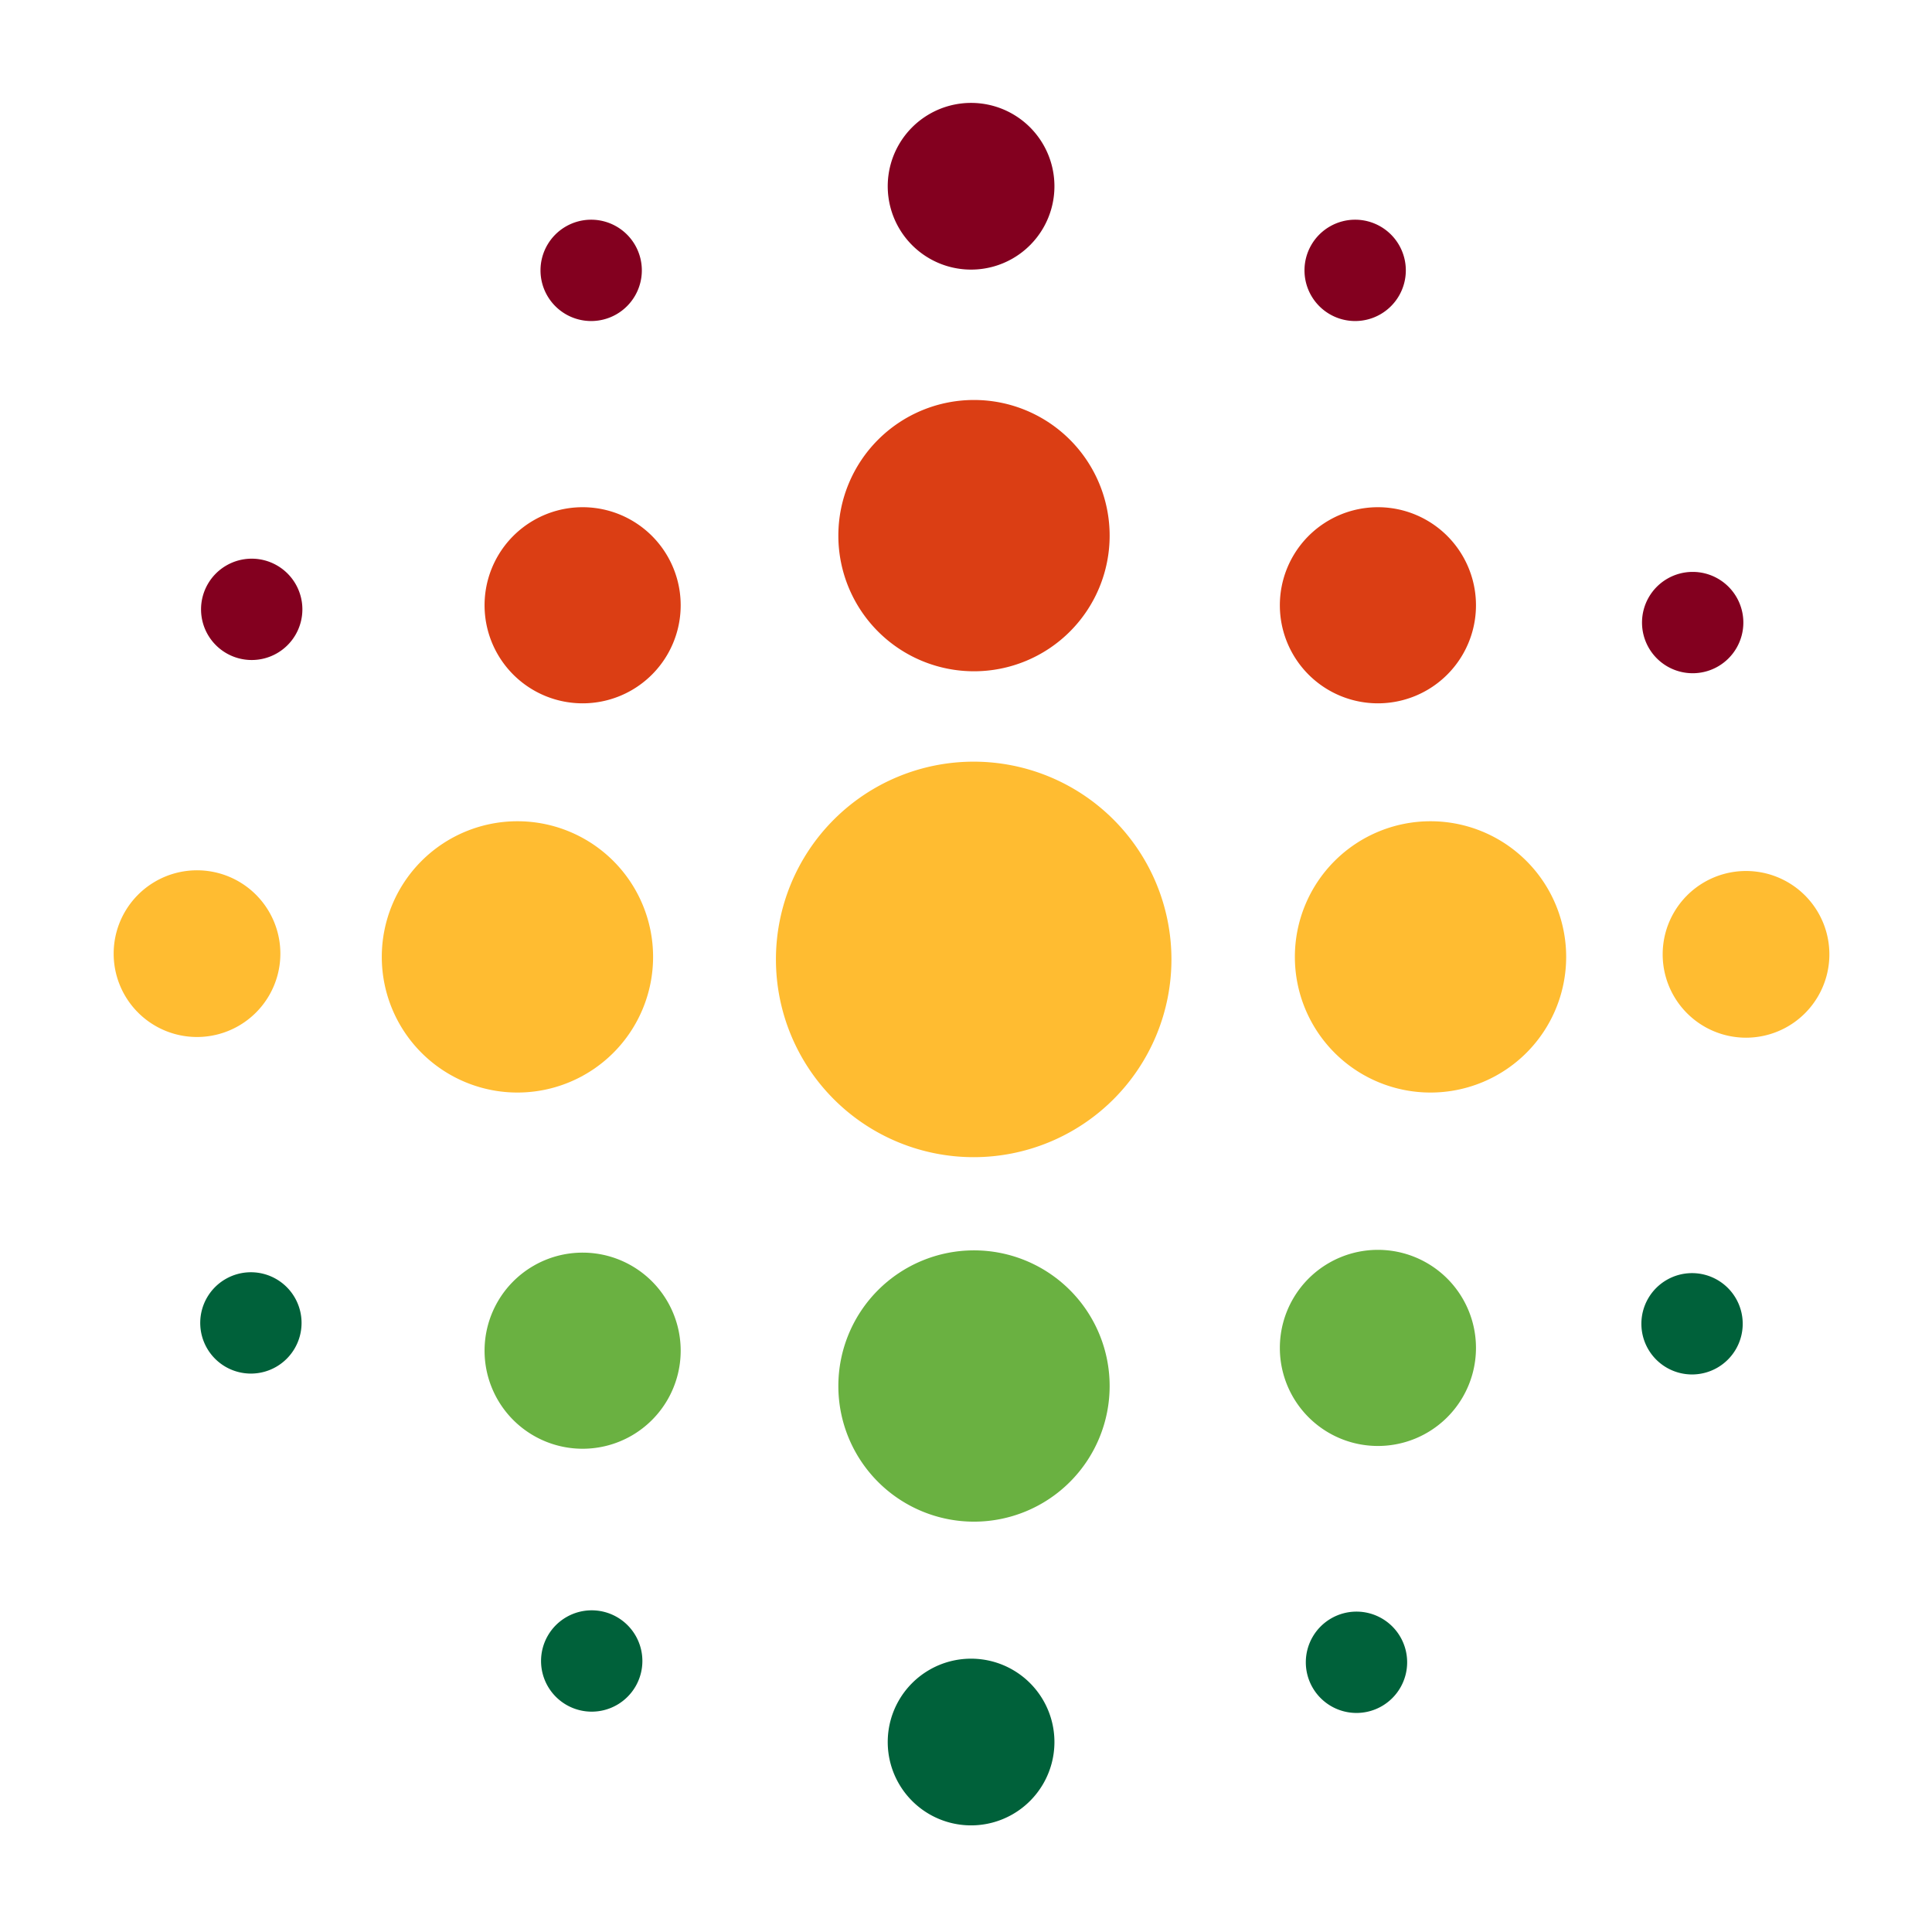 <?xml version="1.0" encoding="UTF-8" standalone="no"?>
<!-- Created with Inkscape (http://www.inkscape.org/) -->

<svg
   xmlns:dc="http://purl.org/dc/elements/1.1/"
   xmlns:cc="http://creativecommons.org/ns#"
   xmlns:rdf="http://www.w3.org/1999/02/22-rdf-syntax-ns#"
   xmlns:svg="http://www.w3.org/2000/svg"
   xmlns="http://www.w3.org/2000/svg"
   xmlns:sodipodi="http://sodipodi.sourceforge.net/DTD/sodipodi-0.dtd"
   xmlns:inkscape="http://www.inkscape.org/namespaces/inkscape"
   width="64px"
   height="64px"
   id="svg3953"
   version="1.1"
   inkscape:version="0.91 r13725"
   sodipodi:docname="wikitolearn-logo.svg"
   inkscape:export-filename="/home/dario/git-project/wtl-design/Logo/W2L Logo/wikitolearn-logo.svg.png"
   inkscape:export-xdpi="716.70001"
   inkscape:export-ydpi="716.70001">
  <defs
     id="defs3955" />
  <sodipodi:namedview
     id="base"
     pagecolor="#ffffff"
     bordercolor="#666666"
     borderopacity="1.0"
     inkscape:pageopacity="0.0"
     inkscape:pageshadow="2"
     inkscape:zoom="5.5"
     inkscape:cx="12.903967"
     inkscape:cy="27.724032"
     inkscape:current-layer="layer1"
     showgrid="true"
     inkscape:document-units="px"
     inkscape:grid-bbox="true"
     inkscape:window-width="1920"
     inkscape:window-height="1006"
     inkscape:window-x="0"
     inkscape:window-y="45"
     inkscape:window-maximized="1" />
  <g
     id="layer1"
     inkscape:label="Layer 1"
     inkscape:groupmode="layer">
    <path
       sodipodi:type="arc"
       style="color:#000000;fill:#ffbc31;fill-opacity:1;fill-rule:nonzero;stroke:none;stroke-width:1px;marker:none;visibility:visible;display:inline;overflow:visible;enable-background:accumulate"
       id="path3880"
       sodipodi:cx="376.20291"
       sodipodi:cy="497.17288"
       sodipodi:rx="54.137863"
       sodipodi:ry="54.137863"
       d="m 430.341,497.173 a 54.138,54.138 0 1 1 -108.276,0 54.138,54.138 0 1 1 108.276,0 z"
       transform="matrix(0.121,0,0,0.121,-13.266,-28.376)" />
    <path
       transform="matrix(0.083,0,0,0.083,16.163,-9.567)"
       d="m 430.341,497.173 a 54.138,54.138 0 1 1 -108.276,0 54.138,54.138 0 1 1 108.276,0 z"
       sodipodi:ry="54.137863"
       sodipodi:rx="54.137863"
       sodipodi:cy="497.17288"
       sodipodi:cx="376.20291"
       id="path3882"
       style="color:#000000;fill:#ffbc31;fill-opacity:1;fill-rule:nonzero;stroke:none;stroke-width:1px;marker:none;visibility:visible;display:inline;overflow:visible;enable-background:accumulate"
       sodipodi:type="arc" />
    <path
       sodipodi:type="arc"
       style="color:#000000;fill:#ffbc31;fill-opacity:1;fill-rule:nonzero;stroke:none;stroke-width:1px;marker:none;visibility:visible;display:inline;overflow:visible;enable-background:accumulate"
       id="path3884"
       sodipodi:cx="376.20291"
       sodipodi:cy="497.17288"
       sodipodi:rx="54.137863"
       sodipodi:ry="54.137863"
       d="m 430.341,497.173 a 54.138,54.138 0 1 1 -108.276,0 54.138,54.138 0 1 1 108.276,0 z"
       transform="matrix(0.083,0,0,0.083,-14.084,-9.567)" />
    <path
       transform="matrix(0.083,0,0,0.083,1.04,-23.522)"
       d="m 430.341,497.173 a 54.138,54.138 0 1 1 -108.276,0 54.138,54.138 0 1 1 108.276,0 z"
       sodipodi:ry="54.137863"
       sodipodi:rx="54.137863"
       sodipodi:cy="497.17288"
       sodipodi:cx="376.20291"
       id="path3886"
       style="color:#000000;fill:#db3e14;fill-opacity:1;fill-rule:nonzero;stroke:none;stroke-width:1px;marker:none;visibility:visible;display:inline;overflow:visible;enable-background:accumulate"
       sodipodi:type="arc" />
    <path
       sodipodi:type="arc"
       style="color:#000000;fill:#6ab141;fill-opacity:1;fill-rule:nonzero;stroke:none;stroke-width:1px;marker:none;visibility:visible;display:inline;overflow:visible;enable-background:accumulate"
       id="path3888"
       sodipodi:cx="376.20291"
       sodipodi:cy="497.17288"
       sodipodi:rx="54.137863"
       sodipodi:ry="54.137863"
       d="m 430.341,497.173 a 54.138,54.138 0 1 1 -108.276,0 54.138,54.138 0 1 1 108.276,0 z"
       transform="matrix(0.083,0,0,0.083,1.04,4.648)" />
    <path
       transform="matrix(0.06,0,0,0.06,23.073,14.821)"
       d="m 430.341,497.173 a 54.138,54.138 0 1 1 -108.276,0 54.138,54.138 0 1 1 108.276,0 z"
       sodipodi:ry="54.137863"
       sodipodi:rx="54.137863"
       sodipodi:cy="497.17288"
       sodipodi:cx="376.20291"
       id="path3890"
       style="color:#000000;fill:#6ab141;fill-opacity:1;fill-rule:nonzero;stroke:none;stroke-width:1px;marker:none;visibility:visible;display:inline;overflow:visible;enable-background:accumulate"
       sodipodi:type="arc" />
    <path
       sodipodi:type="arc"
       style="color:#000000;fill:#db3e14;fill-opacity:1;fill-rule:nonzero;stroke:none;stroke-width:1px;marker:none;visibility:visible;display:inline;overflow:visible;enable-background:accumulate"
       id="path3892"
       sodipodi:cx="376.20291"
       sodipodi:cy="497.17288"
       sodipodi:rx="54.137863"
       sodipodi:ry="54.137863"
       d="m 430.341,497.173 a 54.138,54.138 0 1 1 -108.276,0 54.138,54.138 0 1 1 108.276,0 z"
       transform="matrix(0.06,0,0,0.06,23.073,-9.78)" />
    <path
       transform="matrix(0.06,0,0,0.06,-3.272,-9.78)"
       d="m 430.341,497.173 a 54.138,54.138 0 1 1 -108.276,0 54.138,54.138 0 1 1 108.276,0 z"
       sodipodi:ry="54.137863"
       sodipodi:rx="54.137863"
       sodipodi:cy="497.17288"
       sodipodi:cx="376.20291"
       id="path3894"
       style="color:#000000;fill:#db3e14;fill-opacity:1;fill-rule:nonzero;stroke:none;stroke-width:1px;marker:none;visibility:visible;display:inline;overflow:visible;enable-background:accumulate"
       sodipodi:type="arc" />
    <path
       sodipodi:type="arc"
       style="color:#000000;fill:#6ab141;fill-opacity:1;fill-rule:nonzero;stroke:none;stroke-width:1px;marker:none;visibility:visible;display:inline;overflow:visible;enable-background:accumulate"
       id="path3896"
       sodipodi:cx="376.20291"
       sodipodi:cy="497.17288"
       sodipodi:rx="54.137863"
       sodipodi:ry="54.137863"
       d="m 430.341,497.173 a 54.138,54.138 0 1 1 -108.276,0 54.138,54.138 0 1 1 108.276,0 z"
       transform="matrix(0.06,0,0,0.06,-3.272,14.913)" />
    <path
       transform="matrix(0.051,0,0,0.051,-12.66,6.235)"
       d="m 430.341,497.173 a 54.138,54.138 0 1 1 -108.276,0 54.138,54.138 0 1 1 108.276,0 z"
       sodipodi:ry="54.137863"
       sodipodi:rx="54.137863"
       sodipodi:cy="497.17288"
       sodipodi:cx="376.20291"
       id="path3898"
       style="color:#000000;fill:#ffbc31;fill-opacity:1;fill-rule:nonzero;stroke:none;stroke-width:1px;marker:none;visibility:visible;display:inline;overflow:visible;enable-background:accumulate"
       sodipodi:type="arc" />
    <path
       sodipodi:type="arc"
       style="color:#000000;fill:#ffbc31;fill-opacity:1;fill-rule:nonzero;stroke:none;stroke-width:1px;marker:none;visibility:visible;display:inline;overflow:visible;enable-background:accumulate"
       id="path3900"
       sodipodi:cx="376.20291"
       sodipodi:cy="497.17288"
       sodipodi:rx="54.137863"
       sodipodi:ry="54.137863"
       d="m 430.341,497.173 a 54.138,54.138 0 1 1 -108.276,0 54.138,54.138 0 1 1 108.276,0 z"
       transform="matrix(0.051,0,0,0.051,38.653,6.258)" />
    <path
       transform="matrix(0.051,0,0,0.051,12.982,-19.186)"
       d="m 430.341,497.173 a 54.138,54.138 0 1 1 -108.276,0 54.138,54.138 0 1 1 108.276,0 z"
       sodipodi:ry="54.137863"
       sodipodi:rx="54.137863"
       sodipodi:cy="497.17288"
       sodipodi:cx="376.20291"
       id="path3902"
       style="color:#000000;fill:#83001f;fill-opacity:1;fill-rule:nonzero;stroke:none;stroke-width:1px;marker:none;visibility:visible;display:inline;overflow:visible;enable-background:accumulate"
       sodipodi:type="arc" />
    <path
       sodipodi:type="arc"
       style="color:#000000;fill:#00613a;fill-opacity:1;fill-rule:nonzero;stroke:none;stroke-width:1px;marker:none;visibility:visible;display:inline;overflow:visible;enable-background:accumulate"
       id="path3904"
       sodipodi:cx="376.20291"
       sodipodi:cy="497.17288"
       sodipodi:rx="54.137863"
       sodipodi:ry="54.137863"
       d="m 430.341,497.173 a 54.138,54.138 0 1 1 -108.276,0 54.138,54.138 0 1 1 108.276,0 z"
       transform="matrix(0.051,0,0,0.051,12.982,32.351)" />
    <path
       transform="matrix(0.031,0,0,0.031,33.273,39.653)"
       d="m 430.341,497.173 a 54.138,54.138 0 1 1 -108.276,0 54.138,54.138 0 1 1 108.276,0 z"
       sodipodi:ry="54.137863"
       sodipodi:rx="54.137863"
       sodipodi:cy="497.17288"
       sodipodi:cx="376.20291"
       id="path3906"
       style="color:#000000;fill:#00613a;fill-opacity:1;fill-rule:nonzero;stroke:none;stroke-width:1px;marker:none;visibility:visible;display:inline;overflow:visible;enable-background:accumulate"
       sodipodi:type="arc" />
    <path
       sodipodi:type="arc"
       style="color:#000000;fill:#00613a;fill-opacity:1;fill-rule:nonzero;stroke:none;stroke-width:1px;marker:none;visibility:visible;display:inline;overflow:visible;enable-background:accumulate"
       id="path3908"
       sodipodi:cx="376.20291"
       sodipodi:cy="497.17288"
       sodipodi:rx="54.137863"
       sodipodi:ry="54.137863"
       d="m 430.341,497.173 a 54.138,54.138 0 1 1 -108.276,0 54.138,54.138 0 1 1 108.276,0 z"
       transform="matrix(0.031,0,0,0.031,44.389,28.44)" />
    <path
       transform="matrix(0.031,0,0,0.031,44.41,5.211)"
       d="m 430.341,497.173 a 54.138,54.138 0 1 1 -108.276,0 54.138,54.138 0 1 1 108.276,0 z"
       sodipodi:ry="54.137863"
       sodipodi:rx="54.137863"
       sodipodi:cy="497.17288"
       sodipodi:cx="376.20291"
       id="path3910"
       style="color:#000000;fill:#83001f;fill-opacity:1;fill-rule:nonzero;stroke:none;stroke-width:1px;marker:none;visibility:visible;display:inline;overflow:visible;enable-background:accumulate"
       sodipodi:type="arc" />
    <path
       sodipodi:type="arc"
       style="color:#000000;fill:#83001f;fill-opacity:1;fill-rule:nonzero;stroke:none;stroke-width:1px;marker:none;visibility:visible;display:inline;overflow:visible;enable-background:accumulate"
       id="path3912"
       sodipodi:cx="376.20291"
       sodipodi:cy="497.17288"
       sodipodi:rx="54.137863"
       sodipodi:ry="54.137863"
       d="m 430.341,497.173 a 54.138,54.138 0 1 1 -108.276,0 54.138,54.138 0 1 1 108.276,0 z"
       transform="matrix(0.031,0,0,0.031,33.229,-6.456)" />
    <path
       transform="matrix(0.031,0,0,0.031,7.921,-6.456)"
       d="m 430.341,497.173 a 54.138,54.138 0 1 1 -108.276,0 54.138,54.138 0 1 1 108.276,0 z"
       sodipodi:ry="54.137863"
       sodipodi:rx="54.137863"
       sodipodi:cy="497.17288"
       sodipodi:cx="376.20291"
       id="path3914"
       style="color:#000000;fill:#83001f;fill-opacity:1;fill-rule:nonzero;stroke:none;stroke-width:1px;marker:none;visibility:visible;display:inline;overflow:visible;enable-background:accumulate"
       sodipodi:type="arc" />
    <path
       sodipodi:type="arc"
       style="color:#000000;fill:#83001f;fill-opacity:1;fill-rule:nonzero;stroke:none;stroke-width:1px;marker:none;visibility:visible;display:inline;overflow:visible;enable-background:accumulate"
       id="path3916"
       sodipodi:cx="376.20291"
       sodipodi:cy="497.17288"
       sodipodi:rx="54.137863"
       sodipodi:ry="54.137863"
       d="m 430.341,497.173 a 54.138,54.138 0 1 1 -108.276,0 54.138,54.138 0 1 1 108.276,0 z"
       transform="matrix(0.031,0,0,0.031,-3.324,4.773)" />
    <path
       transform="matrix(0.031,0,0,0.031,-3.351,28.411)"
       d="m 430.341,497.173 a 54.138,54.138 0 1 1 -108.276,0 54.138,54.138 0 1 1 108.276,0 z"
       sodipodi:ry="54.137863"
       sodipodi:rx="54.137863"
       sodipodi:cy="497.17288"
       sodipodi:cx="376.20291"
       id="path3918"
       style="color:#000000;fill:#00613a;fill-opacity:1;fill-rule:nonzero;stroke:none;stroke-width:1px;marker:none;visibility:visible;display:inline;overflow:visible;enable-background:accumulate"
       sodipodi:type="arc" />
    <path
       sodipodi:type="arc"
       style="color:#000000;fill:#00613a;fill-opacity:1;fill-rule:nonzero;stroke:none;stroke-width:1px;marker:none;visibility:visible;display:inline;overflow:visible;enable-background:accumulate"
       id="path3920"
       sodipodi:cx="376.20291"
       sodipodi:cy="497.17288"
       sodipodi:rx="54.137863"
       sodipodi:ry="54.137863"
       d="m 430.341,497.173 a 54.138,54.138 0 1 1 -108.276,0 54.138,54.138 0 1 1 108.276,0 z"
       transform="matrix(0.031,0,0,0.031,7.939,39.61)" />
  </g>
</svg>
